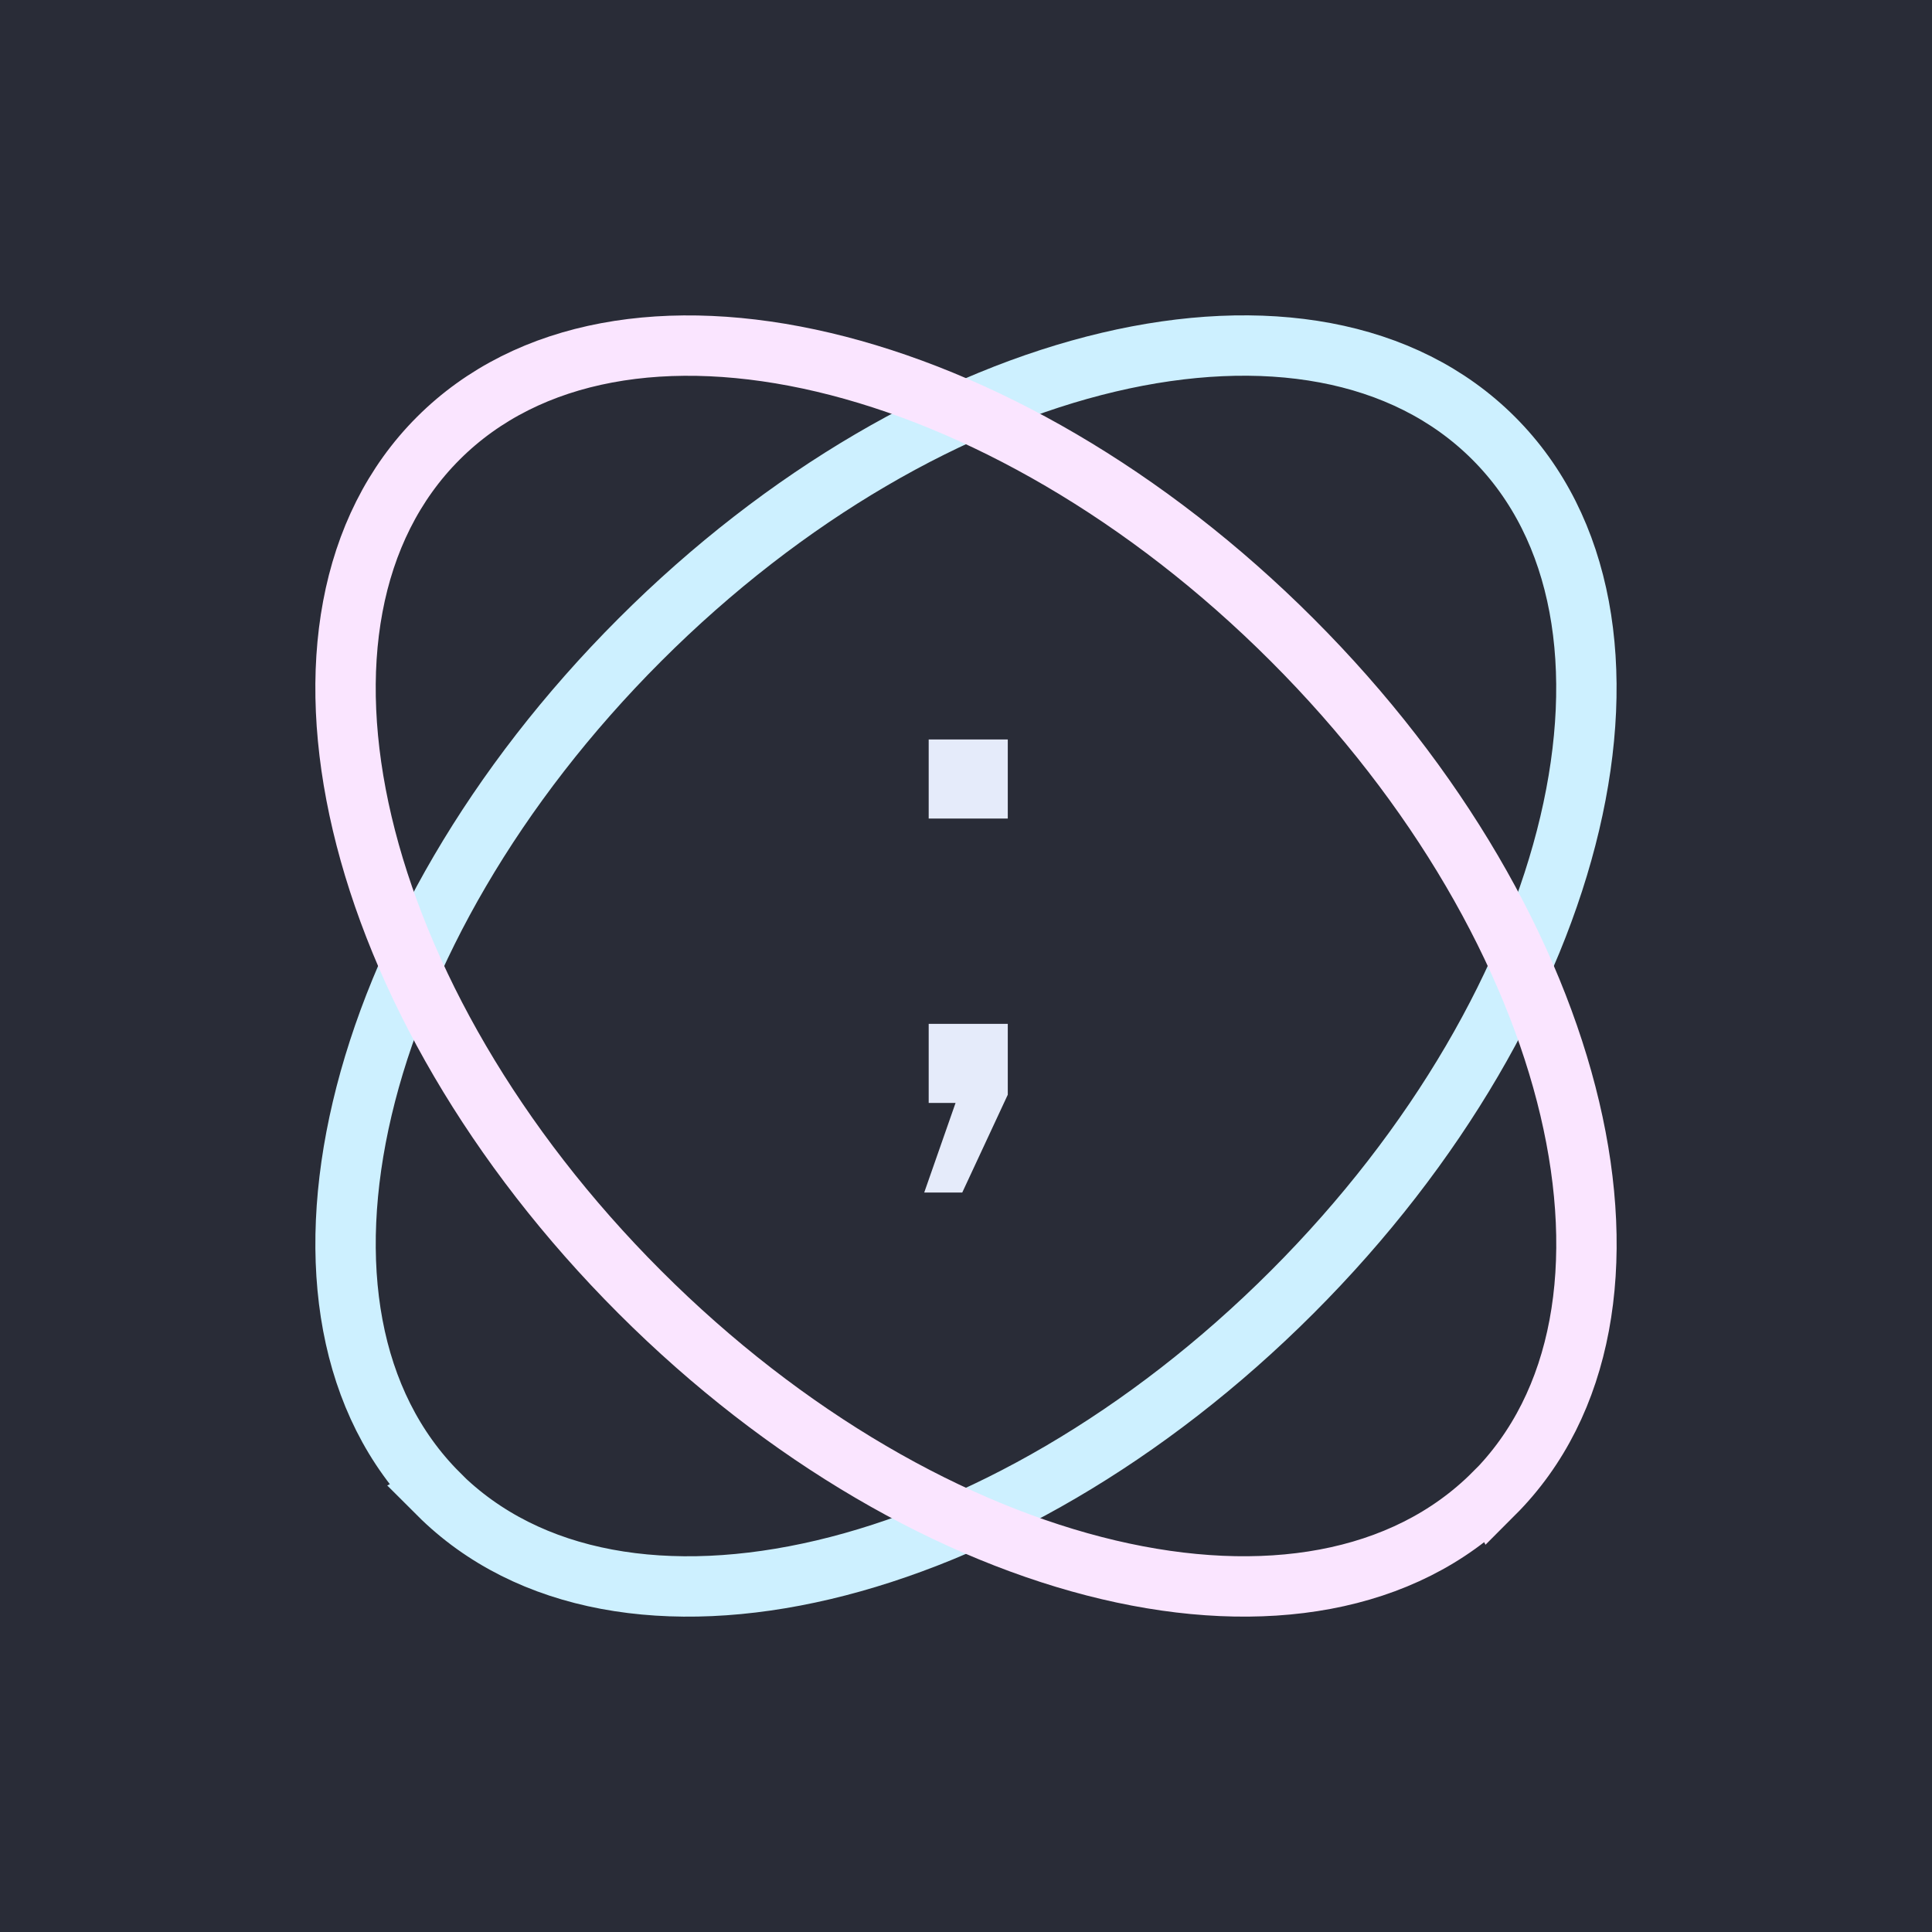 <svg xmlns="http://www.w3.org/2000/svg" width="32" height="32"><path fill="#292c37" d="M0 0h32v32H0Z"/><path fill="none" stroke="#cdf0ff" d="M7.26 24.74c-2.984-2.983-1.49-9.315 3.338-14.142C15.425 5.77 21.757 4.276 24.74 7.259s1.489 9.316-3.339 14.143c-4.827 4.828-11.159 6.322-14.143 3.339Z"/><path fill="none" stroke="#fae5ff" d="M24.74 24.74c-2.983 2.984-9.315 1.49-14.142-3.338C5.77 16.575 4.276 10.243 7.259 7.26s9.316-1.489 14.143 3.339c4.828 4.827 6.322 11.159 3.339 14.143Z"/><path fill="#e5ebfa" d="M15.382 12.248h1.31v1.31h-1.31zm.445 6.02h-.445v-1.31h1.31v1.174l-.754 1.62h-.63z"/></svg>